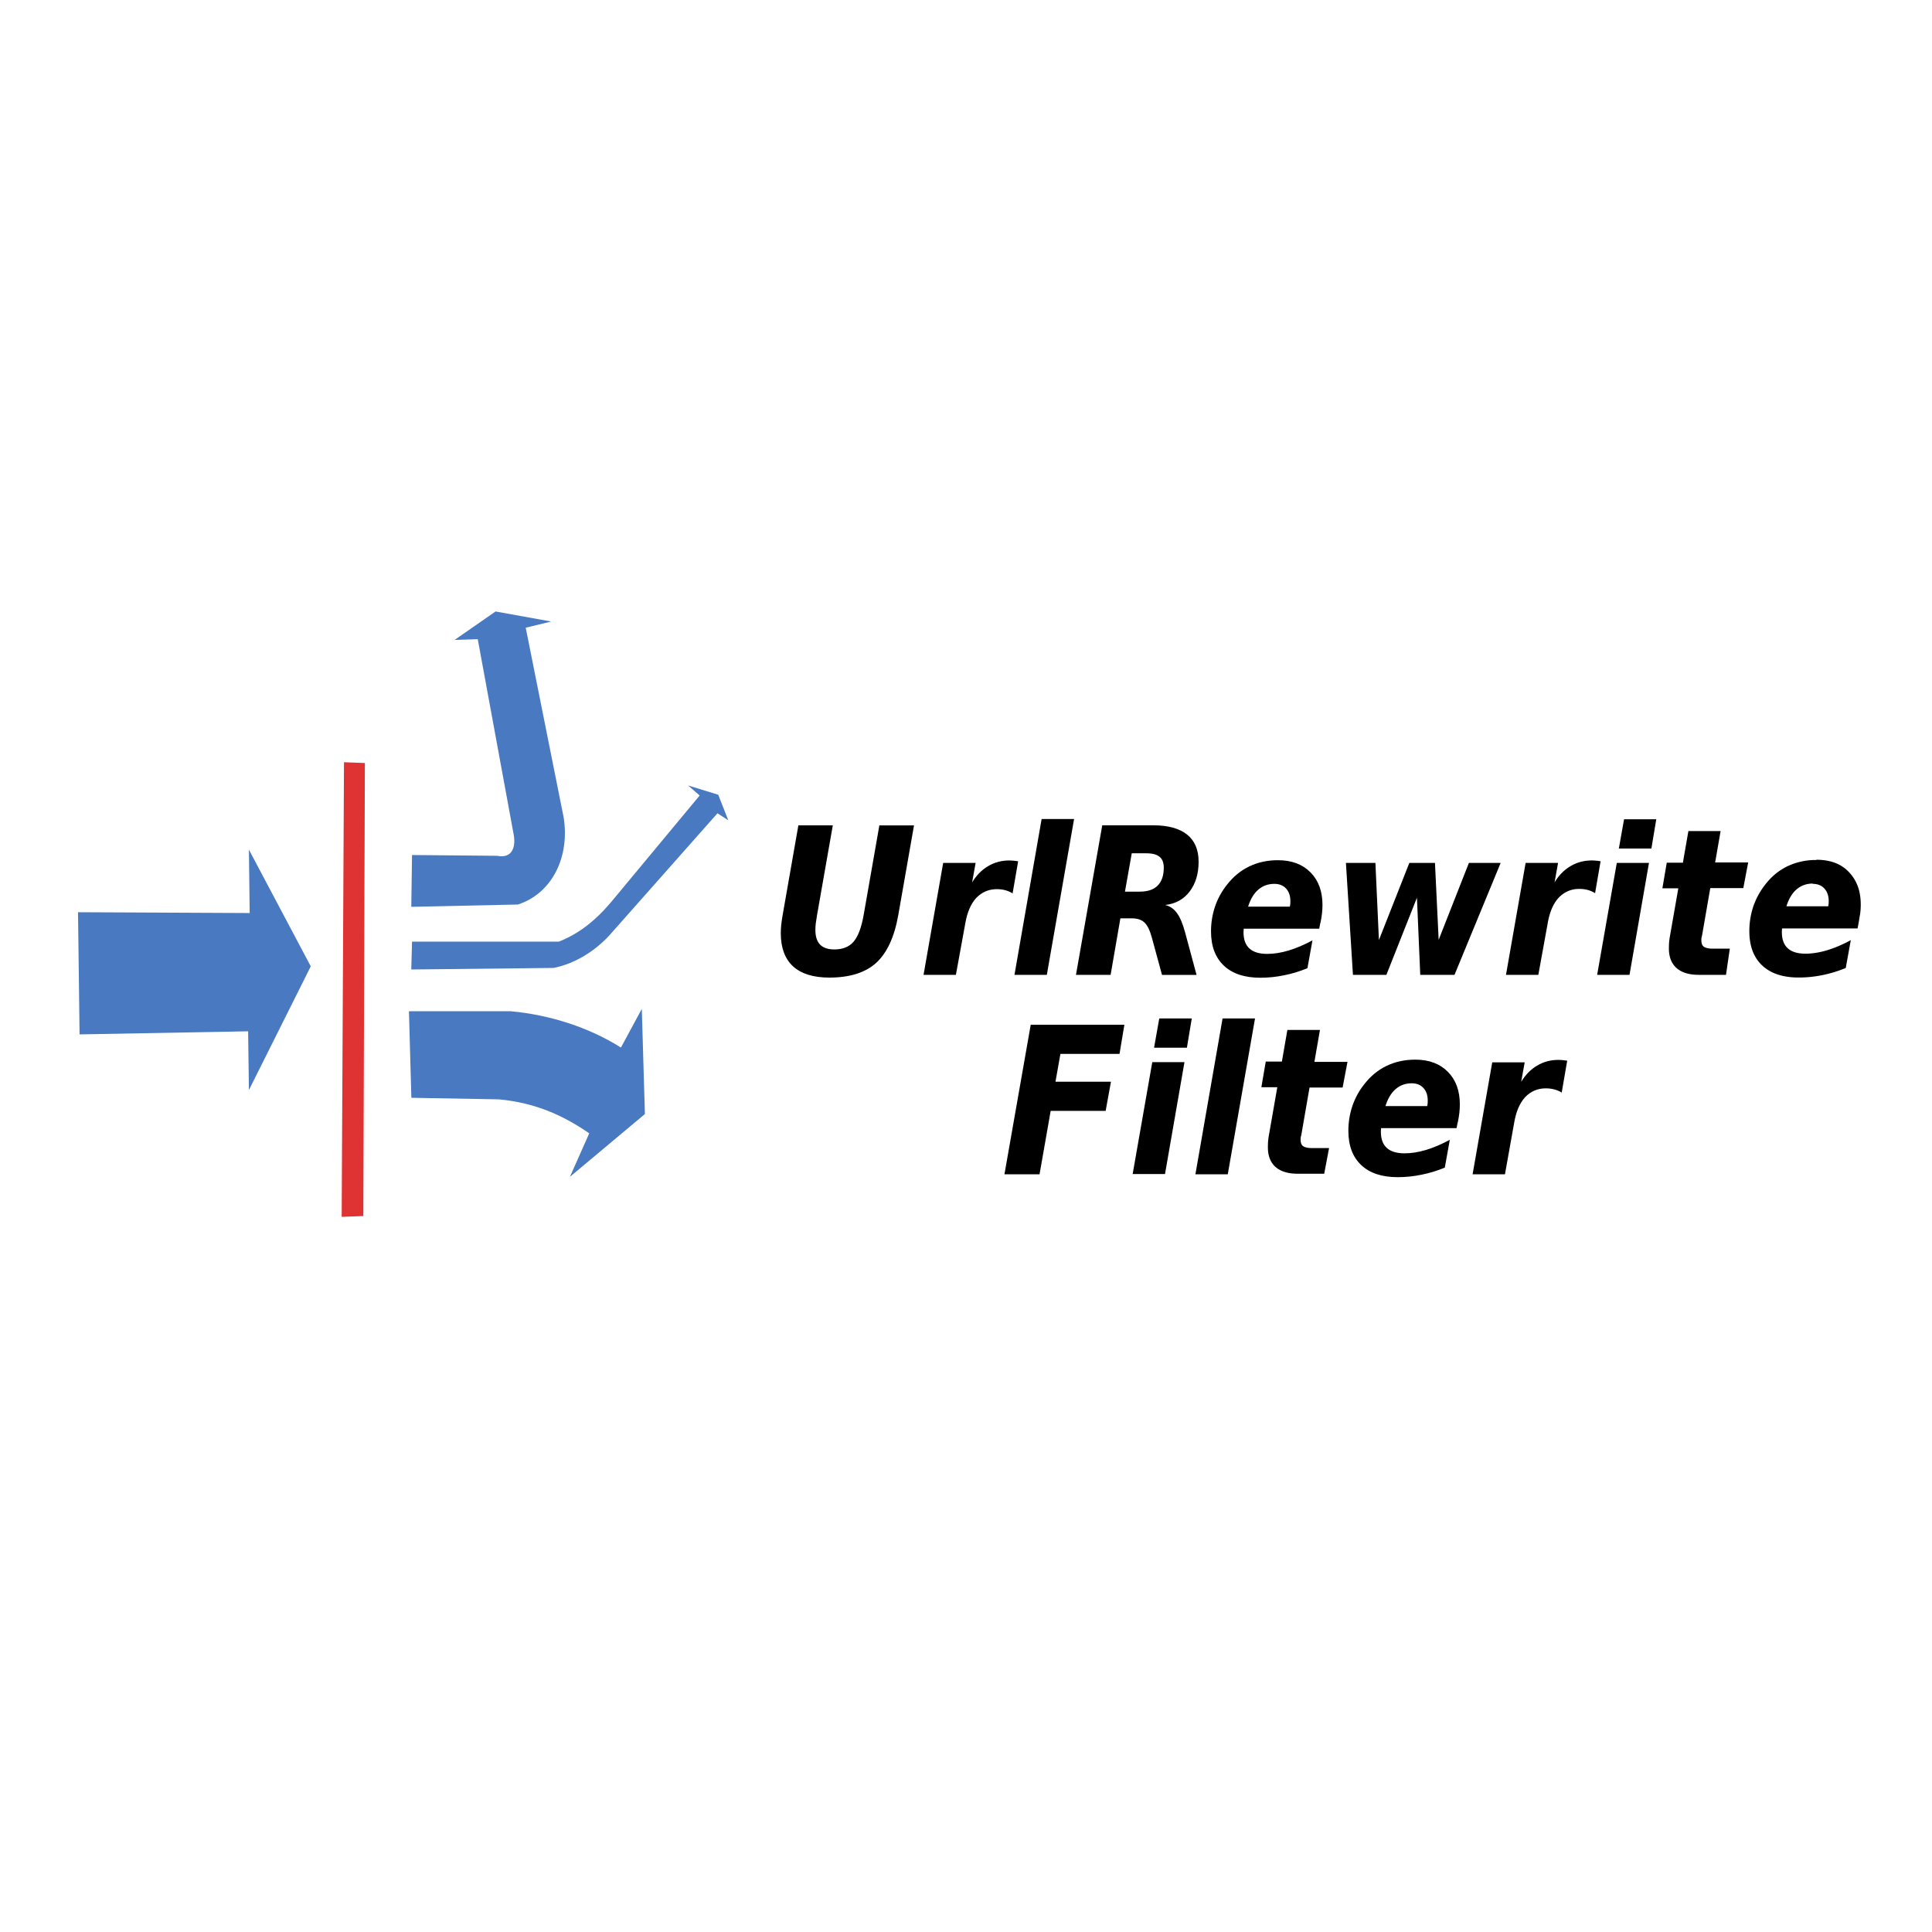<svg xmlns="http://www.w3.org/2000/svg" xmlns:xlink="http://www.w3.org/1999/xlink" viewBox="0 0 120 60" height="1em" width="1em">
  <path d="M4.846 26.66l.096 7.588 10.47-.192.048 3.65 3.842-7.684-3.842-7.25.048 3.938zm20.746-3.553l5.283.048c.96.192 1.2-.576 1.008-1.44L29.674 9.7l-1.44.048L30.78 7.98l3.458.624-1.585.384 2.353 11.766c.4 2.433-.688 4.722-2.833 5.427l-6.627.144z" fill="#4979c1" fill-rule="evenodd"/>
  <path d="M21.366 17.344l1.297.048-.096 28.14-1.345.048z" fill="#df3232" fill-rule="evenodd"/>
  <path d="M25.4 32.808h6.3c2.48.224 4.914 1.024 6.867 2.257l1.297-2.4.192 6.53-4.658 3.9 1.2-2.7c-1.5-1.04-3.266-1.9-5.62-2.113l-5.427-.096zm.192-4.322h9.124c1.52-.608 2.56-1.6 3.554-2.833l5.187-6.243-.72-.624 1.873.576.624 1.585-.672-.432-6.675 7.54c-.88.976-2.145 1.8-3.506 2.065l-8.836.096z" fill-rule="evenodd" fill="#4979c1"/>
  <g transform="matrix(1.511 0 0 1.511 -21.17 -17.803)">
    <path d="M46.82 25.855h1.424l-.646 3.68q-.033.198-.054.35-.016.152-.016.268 0 .403.193.605.198.198.585.198.52 0 .794-.32.276-.325.412-1.095l.646-3.684h1.424l-.646 3.684q-.24 1.358-.914 1.972-.67.6-1.922.6-.98 0-1.494-.465-.5-.47-.5-1.358 0-.148.016-.33.02-.185.062-.428l.646-3.684zm8.822 2.8q-.14-.086-.3-.132-.165-.045-.354-.045-.5 0-.848.362-.333.362-.45 1.046L53.304 32h-1.33l.807-4.6h1.334l-.144.8q.263-.436.655-.667.395-.235.877-.235.074 0 .16.008.1.008.2.025l-.23 1.334zm1.186-3.06h1.334L57.042 32h-1.33l1.116-6.405zm4.038 2.985q.486 0 .733-.25.25-.25.25-.737 0-.305-.173-.445-.173-.144-.543-.144h-.6l-.28 1.577h.6zm-.8 1.095L59.664 32H58.24l1.08-6.146h2.108q.9 0 1.38.38.473.38.473 1.116 0 .745-.37 1.227-.37.482-1.004.552.288.066.482.33.193.26.338.8l.47 1.745h-1.42l-.416-1.527q-.123-.457-.305-.626-.177-.173-.52-.173h-.457z"/>
    <use xlink:href="#B"/>
    <path d="M69.326 27.4h1.223l.144 3.17 1.25-3.17h1.054l.152 3.16 1.243-3.16h1.305L73.8 32h-1.408l-.136-3.17L71 32h-1.375l-.288-4.6zm10.258 1.245q-.14-.086-.3-.132-.165-.045-.354-.045-.5 0-.848.362-.333.362-.45 1.046L77.246 32h-1.33l.807-4.6h1.334l-.144.8q.263-.436.655-.667.395-.235.877-.235.074 0 .16.008.1.008.2.025l-.23 1.334zm.876-1.245h1.334l-.8 4.6h-1.33l.807-4.6zm.3-1.795h1.334l-.2 1.202h-1.338l.214-1.202zm3.98.475l-.226 1.3h1.358l-.2 1.054h-1.358l-.338 1.95q-.016.066-.025.1-.004.045-.004.086 0 .2.1.272.115.082.383.082h.687L84.96 32h-1.116q-.6 0-.918-.28-.313-.28-.313-.807 0-.115.008-.247.012-.132.037-.268L83 28.444h-.655l.18-1.054h.663l.226-1.3h1.334zm3.928 1.2a2.68 2.68 0 0 0-1.176.254c-.354.17-.66.42-.914.75-.217.274-.382.578-.494.9a3.2 3.2 0 0 0-.164 1.02c0 .606.174 1.076.525 1.408s.852.498 1.5.498a4.79 4.79 0 0 0 .975-.098 5.33 5.33 0 0 0 .963-.293l.207-1.145c-.34.184-.666.323-.977.416s-.605.14-.885.14c-.324 0-.567-.074-.73-.223s-.242-.373-.242-.672a.73.73 0 0 1 .004-.07l.004-.072h3.104l.045-.236.066-.398a3.16 3.16 0 0 0 .02-.35c0-.563-.165-1-.494-1.342s-.775-.498-1.338-.498zm-.143.98c.203 0 .362.064.48.193s.178.304.178.523l-.004.1a.72.72 0 0 1-.018.107h-1.717c.096-.307.235-.54.416-.695s.406-.24.664-.24zm-32.14 5.792h3.845l-.2 1.198H57.6l-.202 1.144h2.28l-.218 1.198H57.2l-.457 2.606H55.3l1.08-6.146zm5 1.536H62.7l-.8 4.6h-1.33l.807-4.6zm.3-1.795H63l-.2 1.202h-1.35l.214-1.202zm2.6 0H65.6l-1.12 6.405h-1.33l1.116-6.405zm3.982.485l-.226 1.3h1.36l-.2 1.054h-1.36l-.338 1.95q-.016.066-.025.1-.004.045-.004.086 0 .2.1.272.115.082.383.082h.687l-.2 1.054H67.36q-.6 0-.918-.28-.313-.28-.313-.807 0-.115.008-.247.012-.132.037-.268l.342-1.955h-.655l.18-1.054h.663l.226-1.3h1.334z"/>
    <use xlink:href="#B" x="5.646" y="8.198"/>
    <path d="M78.216 36.843q-.14-.086-.31-.132-.165-.045-.354-.045-.5 0-.848.362-.333.362-.45 1.046l-.38 2.124h-1.33l.807-4.6h1.334l-.144.8q.263-.436.655-.667.395-.235.877-.235.074 0 .16.008.09.008.2.025l-.23 1.334z"/>
  </g>
  <defs>
    <path id="B" d="M68.284 29.868l-.045.235h-3.104q0 .025-.004.074-.004.045-.004.07 0 .45.243.67.243.222.73.222.42 0 .885-.14.465-.14.976-.416l-.206 1.144q-.482.198-.963.292-.478.1-.976.1-.97 0-1.498-.498-.527-.498-.527-1.408 0-.527.165-1.02.17-.498.494-.9.383-.494.914-.75.53-.255 1.177-.255.844 0 1.338.498.494.498.494 1.342 0 .165-.02.35-.02.18-.066.4zm-1.25-.675q.012-.054.016-.107.004-.058.004-.11 0-.33-.177-.523-.177-.193-.482-.193-.387 0-.663.24-.272.235-.416.696h1.717z"/>
  </defs>
</svg>
